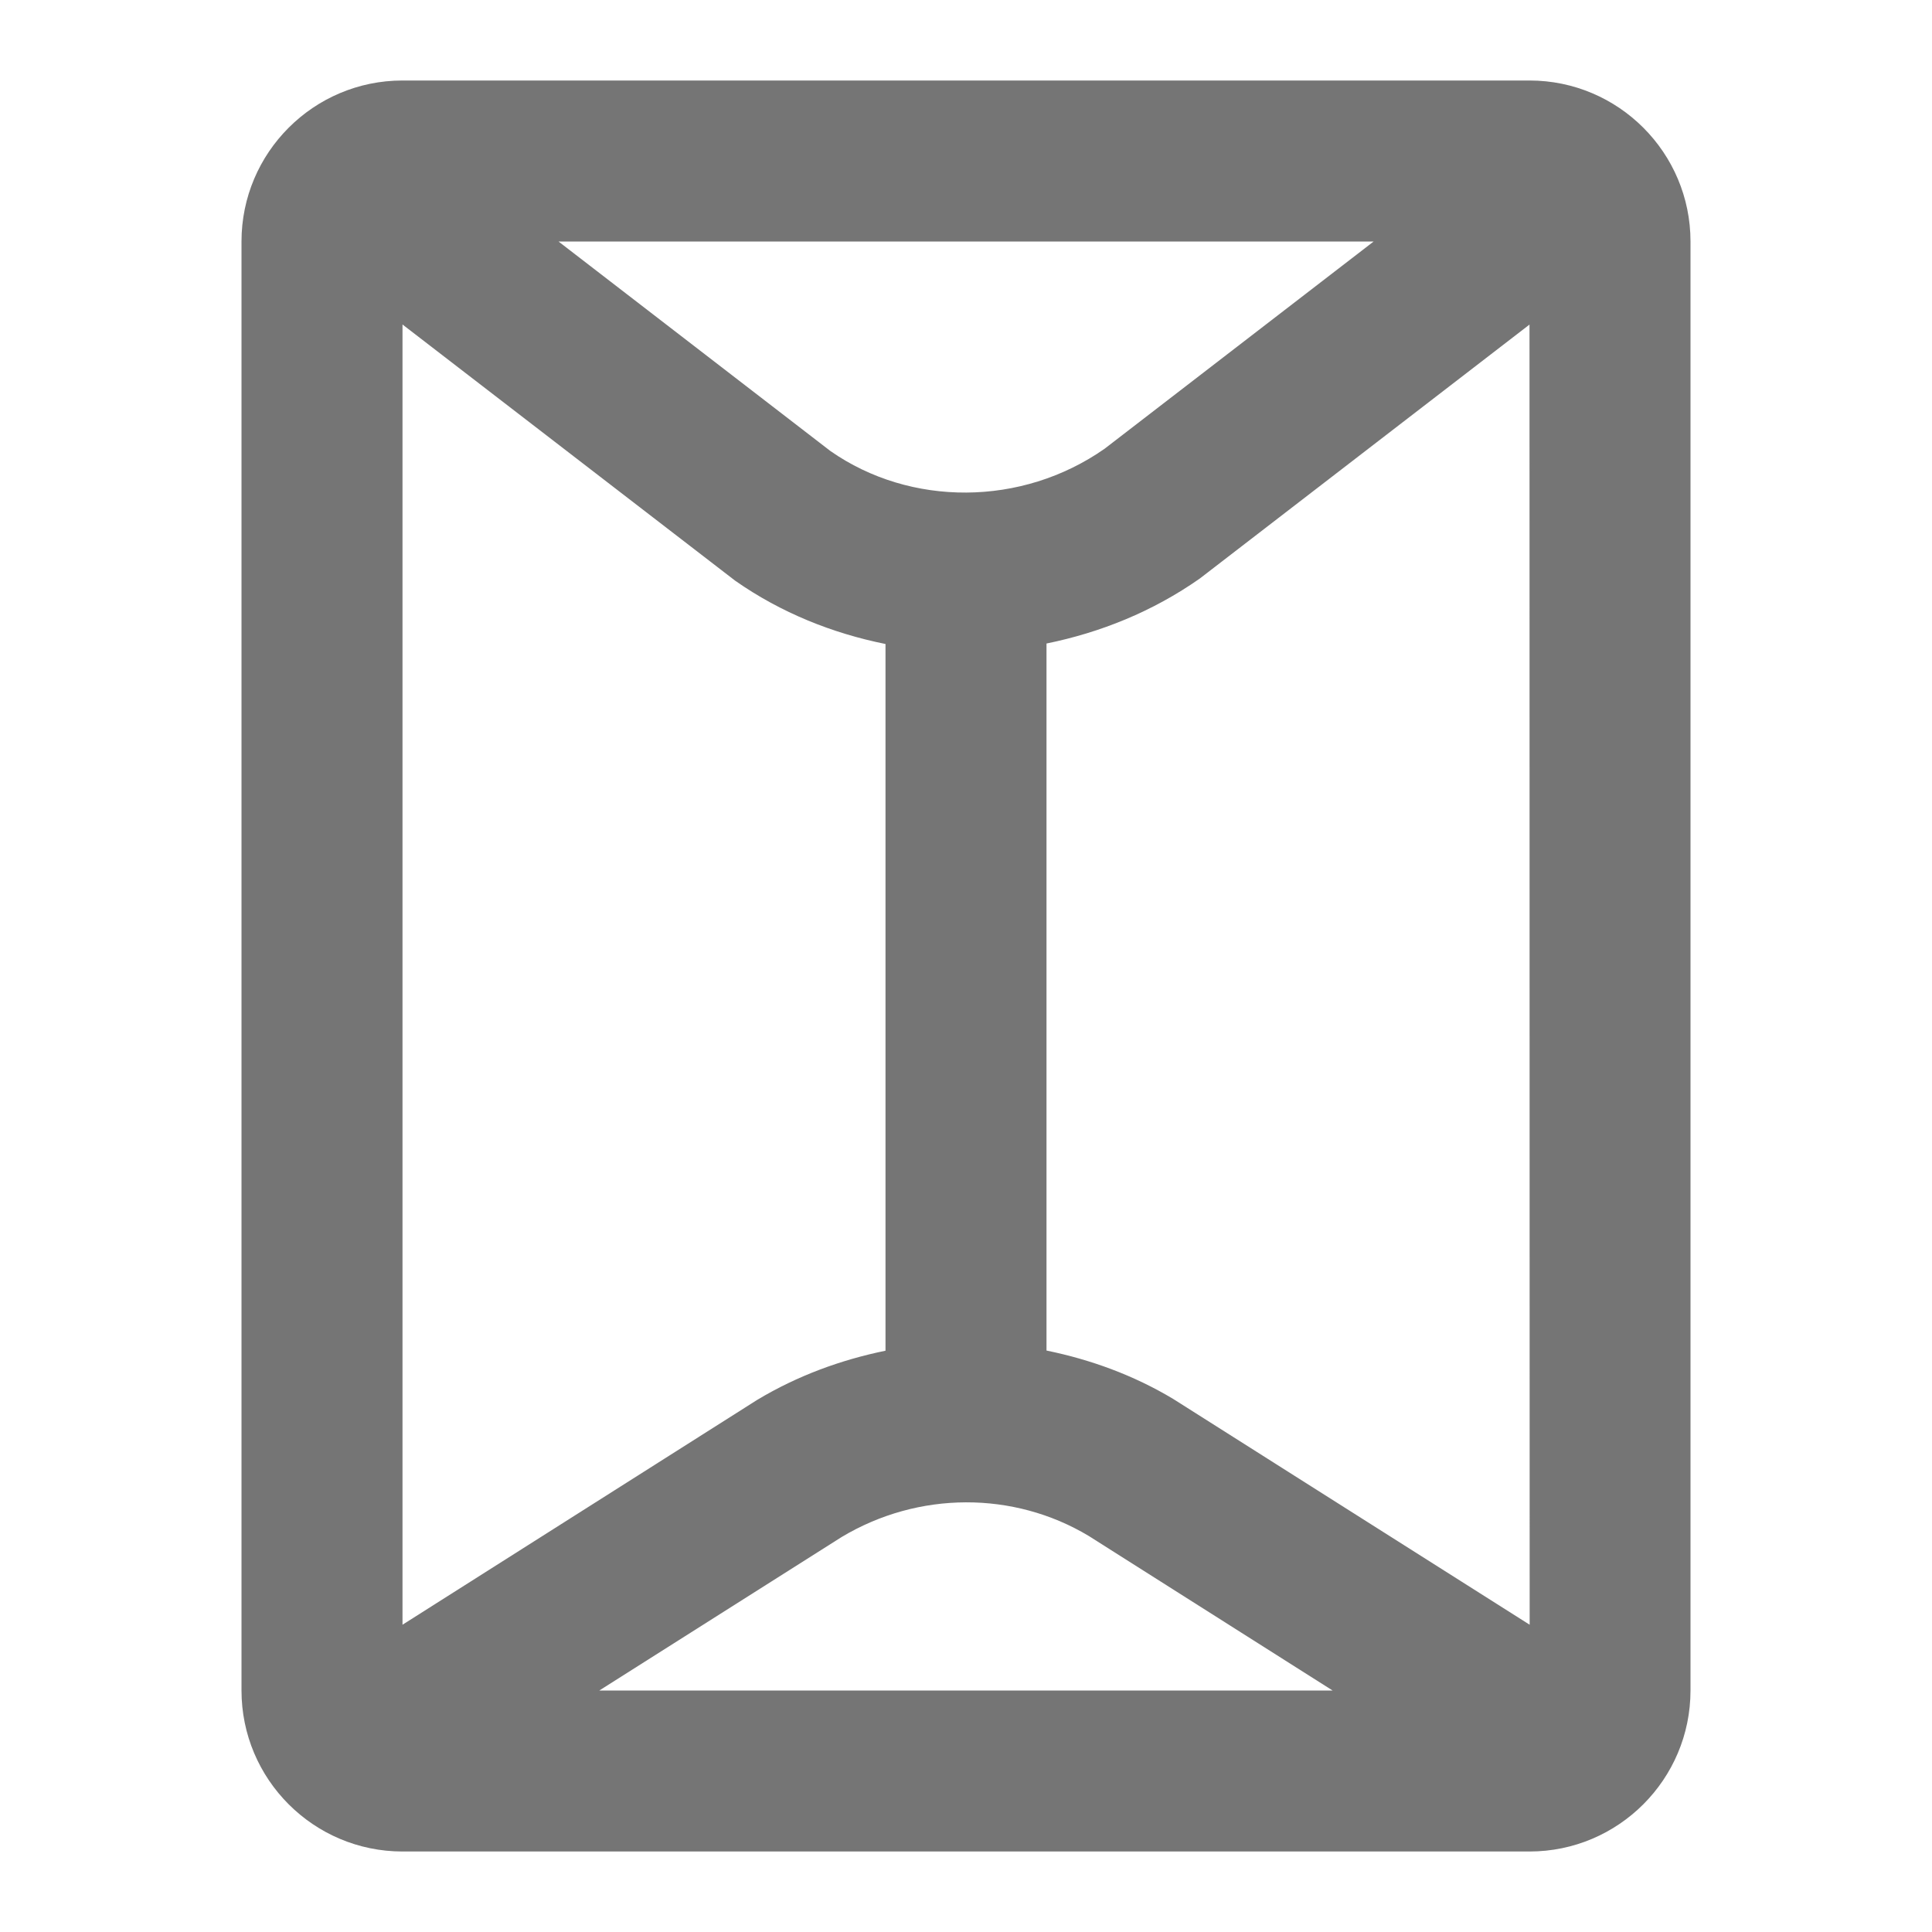 <?xml version="1.0" encoding="iso-8859-1"?>
<!-- Generator: Adobe Illustrator 16.0.0, SVG Export Plug-In . SVG Version: 6.00 Build 0)  -->
<!DOCTYPE svg PUBLIC "-//W3C//DTD SVG 1.1//EN" "http://www.w3.org/Graphics/SVG/1.1/DTD/svg11.dtd">
<svg version="1.1" xmlns="http://www.w3.org/2000/svg" xmlns:xlink="http://www.w3.org/1999/xlink" x="0px" y="0px" width="24px"
	 height="24px" viewBox="0 0 24 24" style="enable-background:new 0 0 24 24;" xml:space="preserve">
<g id="Frame_-_24px">
	<rect style="fill:none;" width="24" height="24"/>
</g>
<g id="Line_Icons">
	<path style="fill:#757575;" d="M19,1H5C3.896,1,3,1.897,3,3v18c0,1.103,0.896,2,2,2h14c1.104,0,2-0.897,2-2V3
		C21,1.897,20.104,1,19,1z M10.316,5.603L6.938,3h10.126l-3.343,2.575C12.691,6.295,11.309,6.296,10.316,5.603z M9.133,7.214
		C9.703,7.613,10.341,7.867,11,8v8.779c-0.551,0.113-1.091,0.309-1.594,0.611L5,20.183V4.031L9.133,7.214z M10.456,19.093
		c0.953-0.571,2.136-0.572,3.067-0.014L16.554,21H7.445L10.456,19.093z M14.572,17.377c-0.494-0.296-1.026-0.488-1.572-0.6V7.994
		c0.668-0.136,1.318-0.396,1.904-0.807L19,4.032l0.002,16.151L14.572,17.377z"/>
</g>
</svg>

